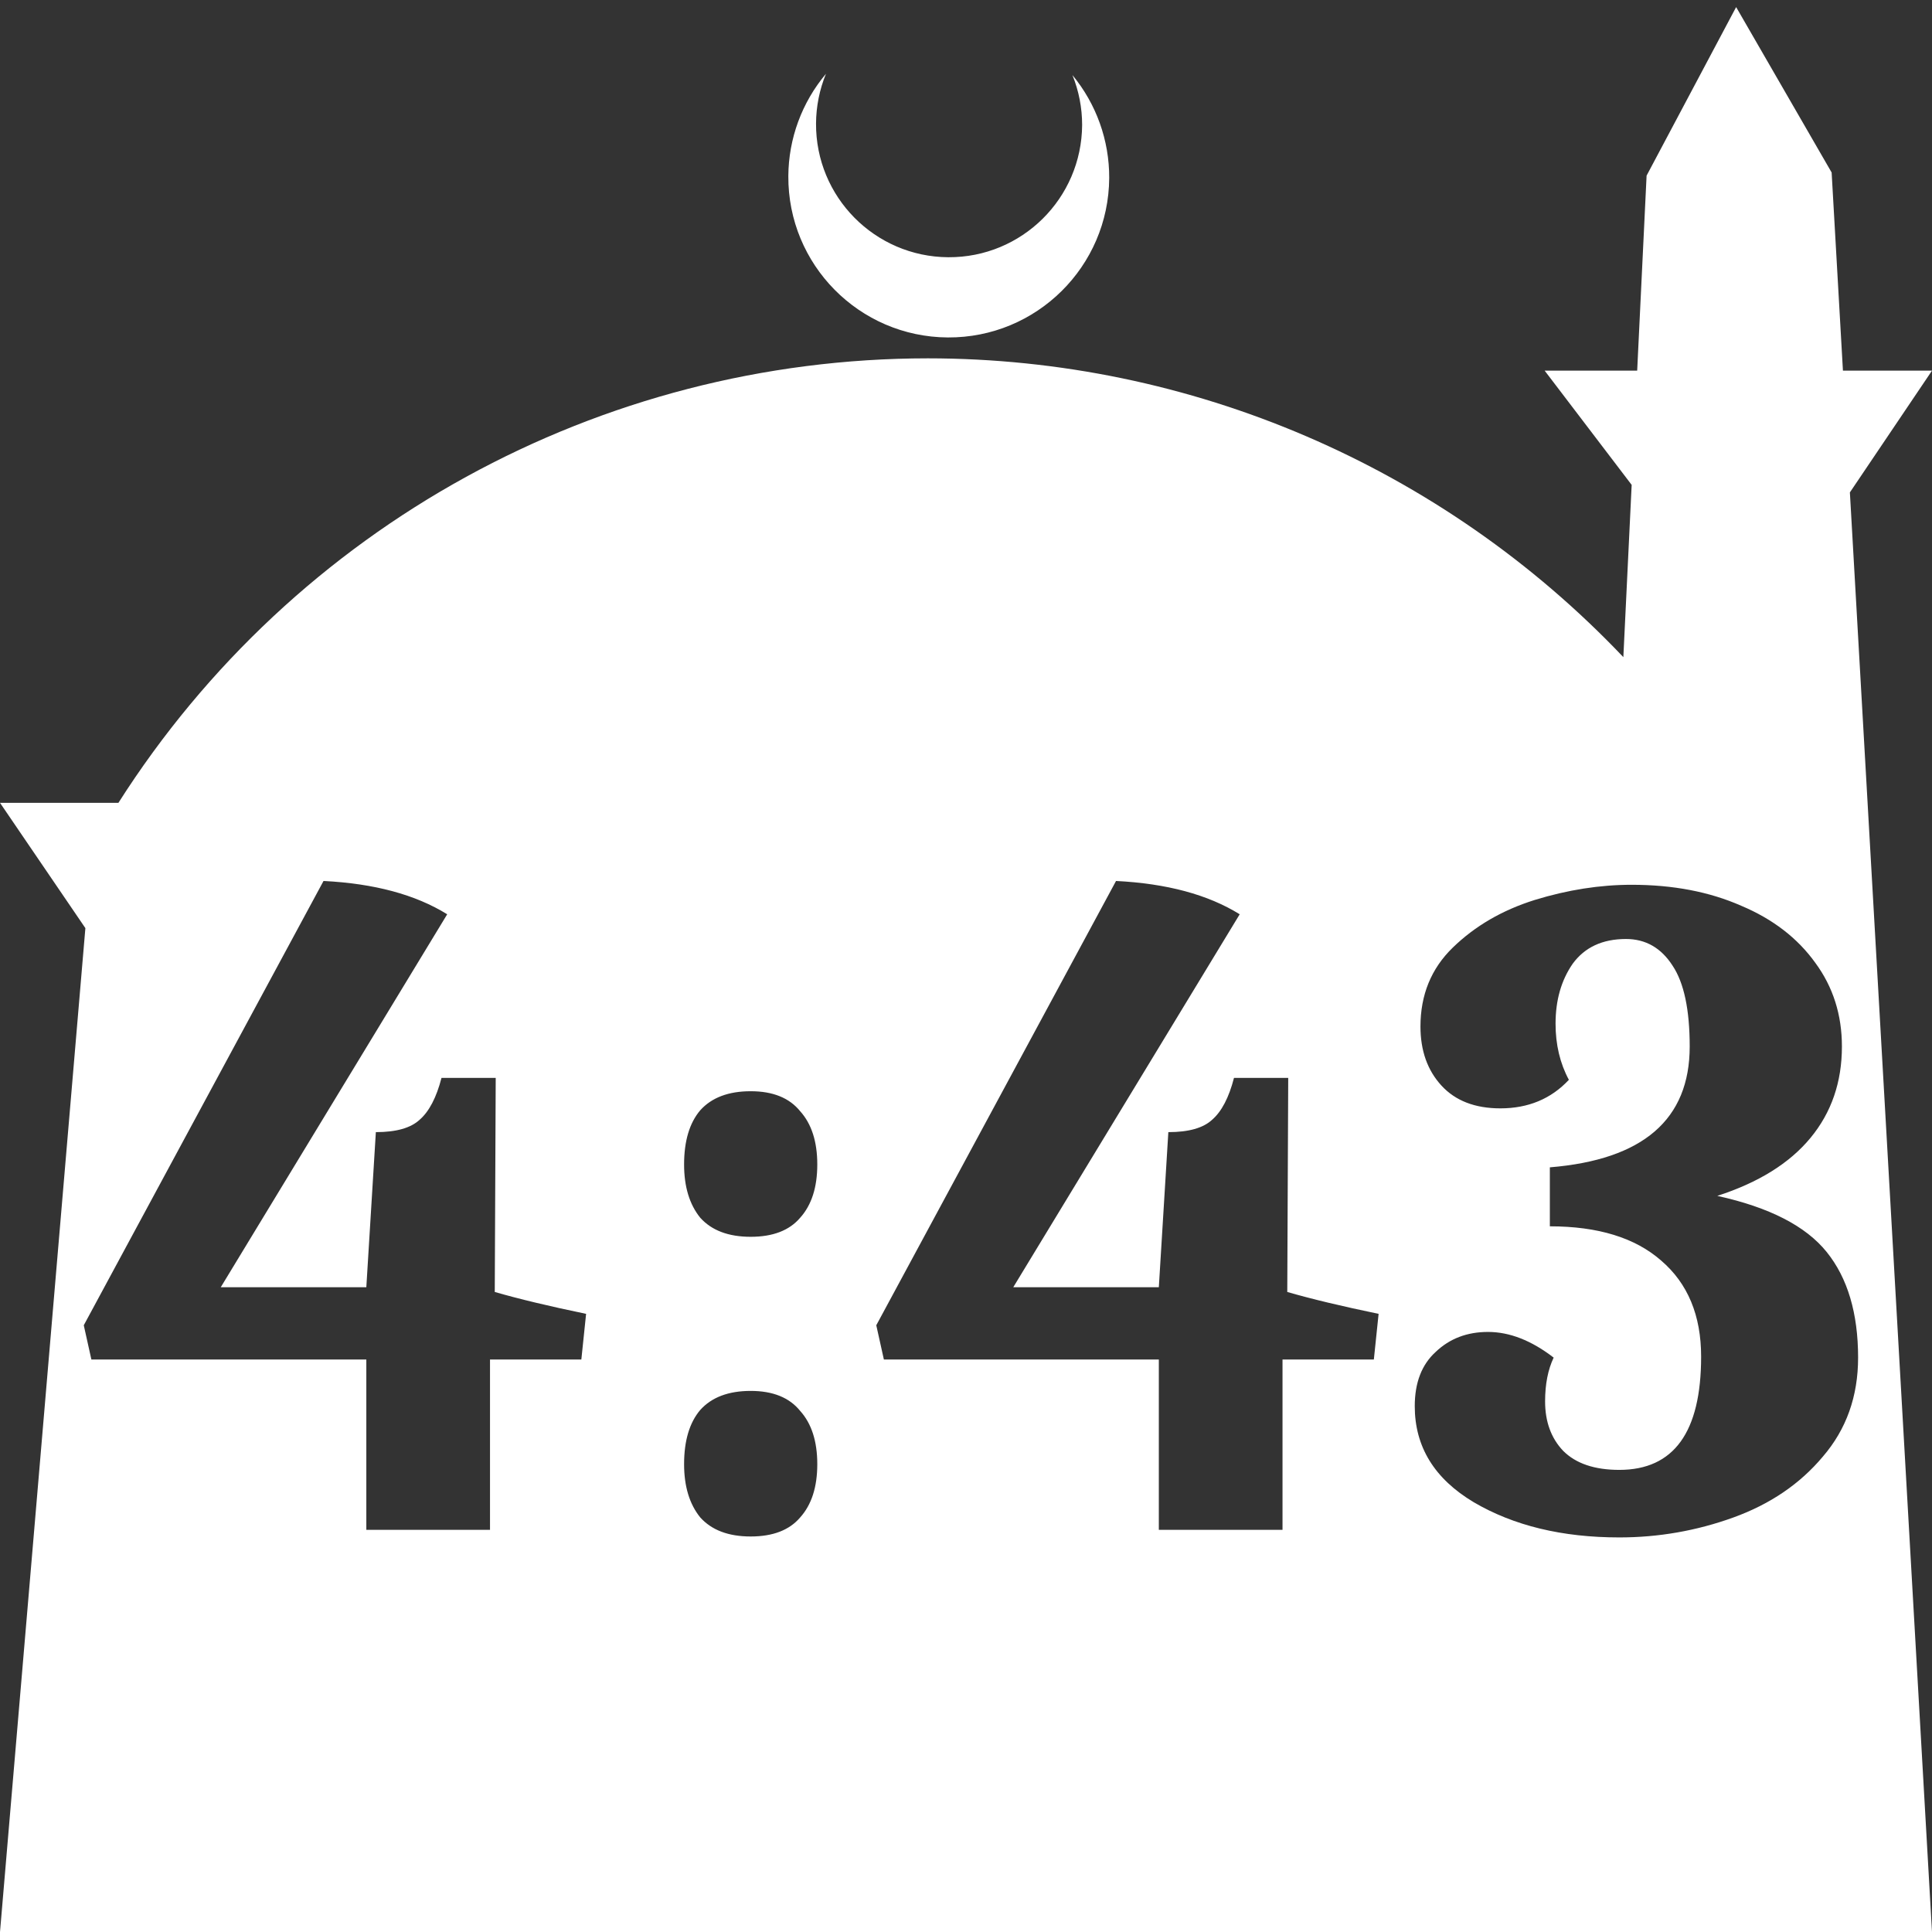 <?xml version="1.0" encoding="UTF-8" standalone="no"?>
<!-- Created with Inkscape (http://www.inkscape.org/) -->

<svg
   width="172.67mm"
   height="172.67mm"
   viewBox="0 0 172.67 172.67"
   version="1.1"
   id="svg1"
   xml:space="preserve"
   xmlns="http://www.w3.org/2000/svg"
   xmlns:svg="http://www.w3.org/2000/svg"><rect x="0" y="0" width="172.67" height="172.67" fill="#333333" stroke="none"/><defs
     id="defs1" /><g
     id="layer1"
     transform="translate(157.251,198.81)"><path
       id="path5"
       style="fill:#ffffff;fill-opacity:1;stroke-width:0.805;stroke-linecap:round;stroke-linejoin:round"
       d="M -2.086 -198.177 L -10.089 -183.113 L -10.93 -165.684 L -19.199 -165.684 L -11.423 -155.474 L -12.166 -140.079 C -28.353 -157.121 -50.824 -166.774 -74.327 -166.784 C -103.645 -166.774 -130.927 -151.792 -146.667 -127.059 L -157.251 -127.059 L -149.62 -115.86 L -157.251 -26.14 L -8.514 -26.14 L 15.419 -26.14 L 8.08 -154.802 L 15.419 -165.684 L 7.459 -165.684 L 6.449 -183.393 L -2.086 -198.177 z M -83.431 -192.216 C -85.585 -189.655 -86.775 -186.421 -86.795 -183.075 C -86.842 -175.155 -80.46 -168.697 -72.54 -168.651 C -64.621 -168.604 -58.163 -174.986 -58.117 -182.905 C -58.103 -186.26 -59.266 -189.514 -61.404 -192.1 C -60.831 -190.684 -60.537 -189.17 -60.537 -187.641 C -60.576 -181.074 -65.931 -175.782 -72.498 -175.82 C -79.065 -175.859 -84.358 -181.214 -84.319 -187.781 C -84.309 -189.303 -84.008 -190.808 -83.431 -192.216 z M -128.337 -120.074 C -123.802 -119.848 -120.118 -118.856 -117.283 -117.098 L -137.52 -83.767 L -124.511 -83.767 L -123.66 -97.627 C -121.846 -97.627 -120.543 -97.995 -119.749 -98.732 C -118.899 -99.469 -118.247 -100.716 -117.793 -102.473 L -112.947 -102.473 L -113.032 -83.342 C -110.878 -82.718 -108.157 -82.067 -104.869 -81.386 L -105.294 -77.305 L -113.457 -77.305 L -113.457 -62.085 L -124.511 -62.085 L -124.511 -77.305 L -149.084 -77.305 L -149.764 -80.366 L -128.337 -120.074 z M -57.508 -120.074 C -52.973 -119.848 -49.288 -118.856 -46.454 -117.098 L -66.691 -83.767 L -53.682 -83.767 L -52.832 -97.627 C -51.018 -97.627 -49.714 -97.995 -48.92 -98.732 C -48.07 -99.469 -47.418 -100.716 -46.965 -102.473 L -42.118 -102.473 L -42.203 -83.342 C -40.049 -82.718 -37.328 -82.067 -34.04 -81.386 L -34.465 -77.305 L -42.628 -77.305 L -42.628 -62.085 L -53.682 -62.085 L -53.682 -77.305 L -78.255 -77.305 L -78.935 -80.366 L -57.508 -120.074 z M -11.423 -119.734 C -7.738 -119.734 -4.479 -119.111 -1.644 -117.864 C 1.19 -116.673 3.4 -114.972 4.988 -112.762 C 6.575 -110.608 7.368 -108.114 7.368 -105.279 C 7.368 -102.105 6.434 -99.384 4.563 -97.117 C 2.692 -94.849 -0.085 -93.12 -3.77 -91.93 C 0.878 -90.909 4.138 -89.237 6.008 -86.913 C 7.879 -84.589 8.814 -81.443 8.814 -77.475 C 8.814 -74.017 7.766 -71.07 5.668 -68.632 C 3.628 -66.195 0.963 -64.38 -2.325 -63.19 C -5.612 -62 -9.014 -61.405 -12.528 -61.405 C -17.63 -61.405 -21.966 -62.453 -25.538 -64.551 C -29.052 -66.648 -30.809 -69.51 -30.809 -73.138 C -30.809 -75.236 -30.186 -76.851 -28.938 -77.985 C -27.691 -79.175 -26.133 -79.77 -24.262 -79.77 C -22.335 -79.77 -20.379 -79.005 -18.395 -77.475 C -18.905 -76.398 -19.16 -75.094 -19.16 -73.564 C -19.16 -71.75 -18.622 -70.276 -17.545 -69.142 C -16.411 -68.008 -14.739 -67.441 -12.528 -67.441 C -7.653 -67.441 -5.215 -70.814 -5.215 -77.56 C -5.215 -81.244 -6.406 -84.107 -8.787 -86.148 C -11.111 -88.188 -14.427 -89.209 -18.735 -89.209 L -18.735 -94.481 C -10.402 -95.161 -6.236 -98.761 -6.236 -105.279 C -6.236 -108.567 -6.746 -110.976 -7.767 -112.506 C -8.787 -114.094 -10.175 -114.888 -11.933 -114.888 C -14.03 -114.888 -15.617 -114.151 -16.694 -112.677 C -17.715 -111.203 -18.225 -109.417 -18.225 -107.32 C -18.225 -105.449 -17.828 -103.777 -17.035 -102.303 C -18.622 -100.603 -20.663 -99.752 -23.157 -99.752 C -25.424 -99.752 -27.181 -100.432 -28.428 -101.793 C -29.675 -103.153 -30.299 -104.911 -30.299 -107.065 C -30.299 -109.899 -29.336 -112.252 -27.408 -114.122 C -25.424 -116.05 -22.987 -117.467 -20.096 -118.374 C -17.148 -119.281 -14.257 -119.734 -11.423 -119.734 z M -90.159 -101.283 C -88.175 -101.283 -86.701 -100.688 -85.738 -99.497 C -84.717 -98.364 -84.207 -96.777 -84.207 -94.736 C -84.207 -92.695 -84.717 -91.108 -85.738 -89.974 C -86.701 -88.84 -88.175 -88.273 -90.159 -88.273 C -92.143 -88.273 -93.645 -88.84 -94.666 -89.974 C -95.629 -91.164 -96.111 -92.752 -96.111 -94.736 C -96.111 -96.833 -95.629 -98.448 -94.666 -99.582 C -93.645 -100.716 -92.143 -101.283 -90.159 -101.283 z M -90.159 -74.499 C -88.175 -74.499 -86.701 -73.904 -85.738 -72.713 C -84.717 -71.58 -84.207 -69.992 -84.207 -67.951 C -84.207 -65.911 -84.717 -64.324 -85.738 -63.19 C -86.701 -62.056 -88.175 -61.489 -90.159 -61.489 C -92.143 -61.489 -93.645 -62.056 -94.666 -63.19 C -95.629 -64.38 -96.111 -65.967 -96.111 -67.951 C -96.111 -70.049 -95.629 -71.664 -94.666 -72.798 C -93.645 -73.932 -92.143 -74.499 -90.159 -74.499 z " /></g></svg>
